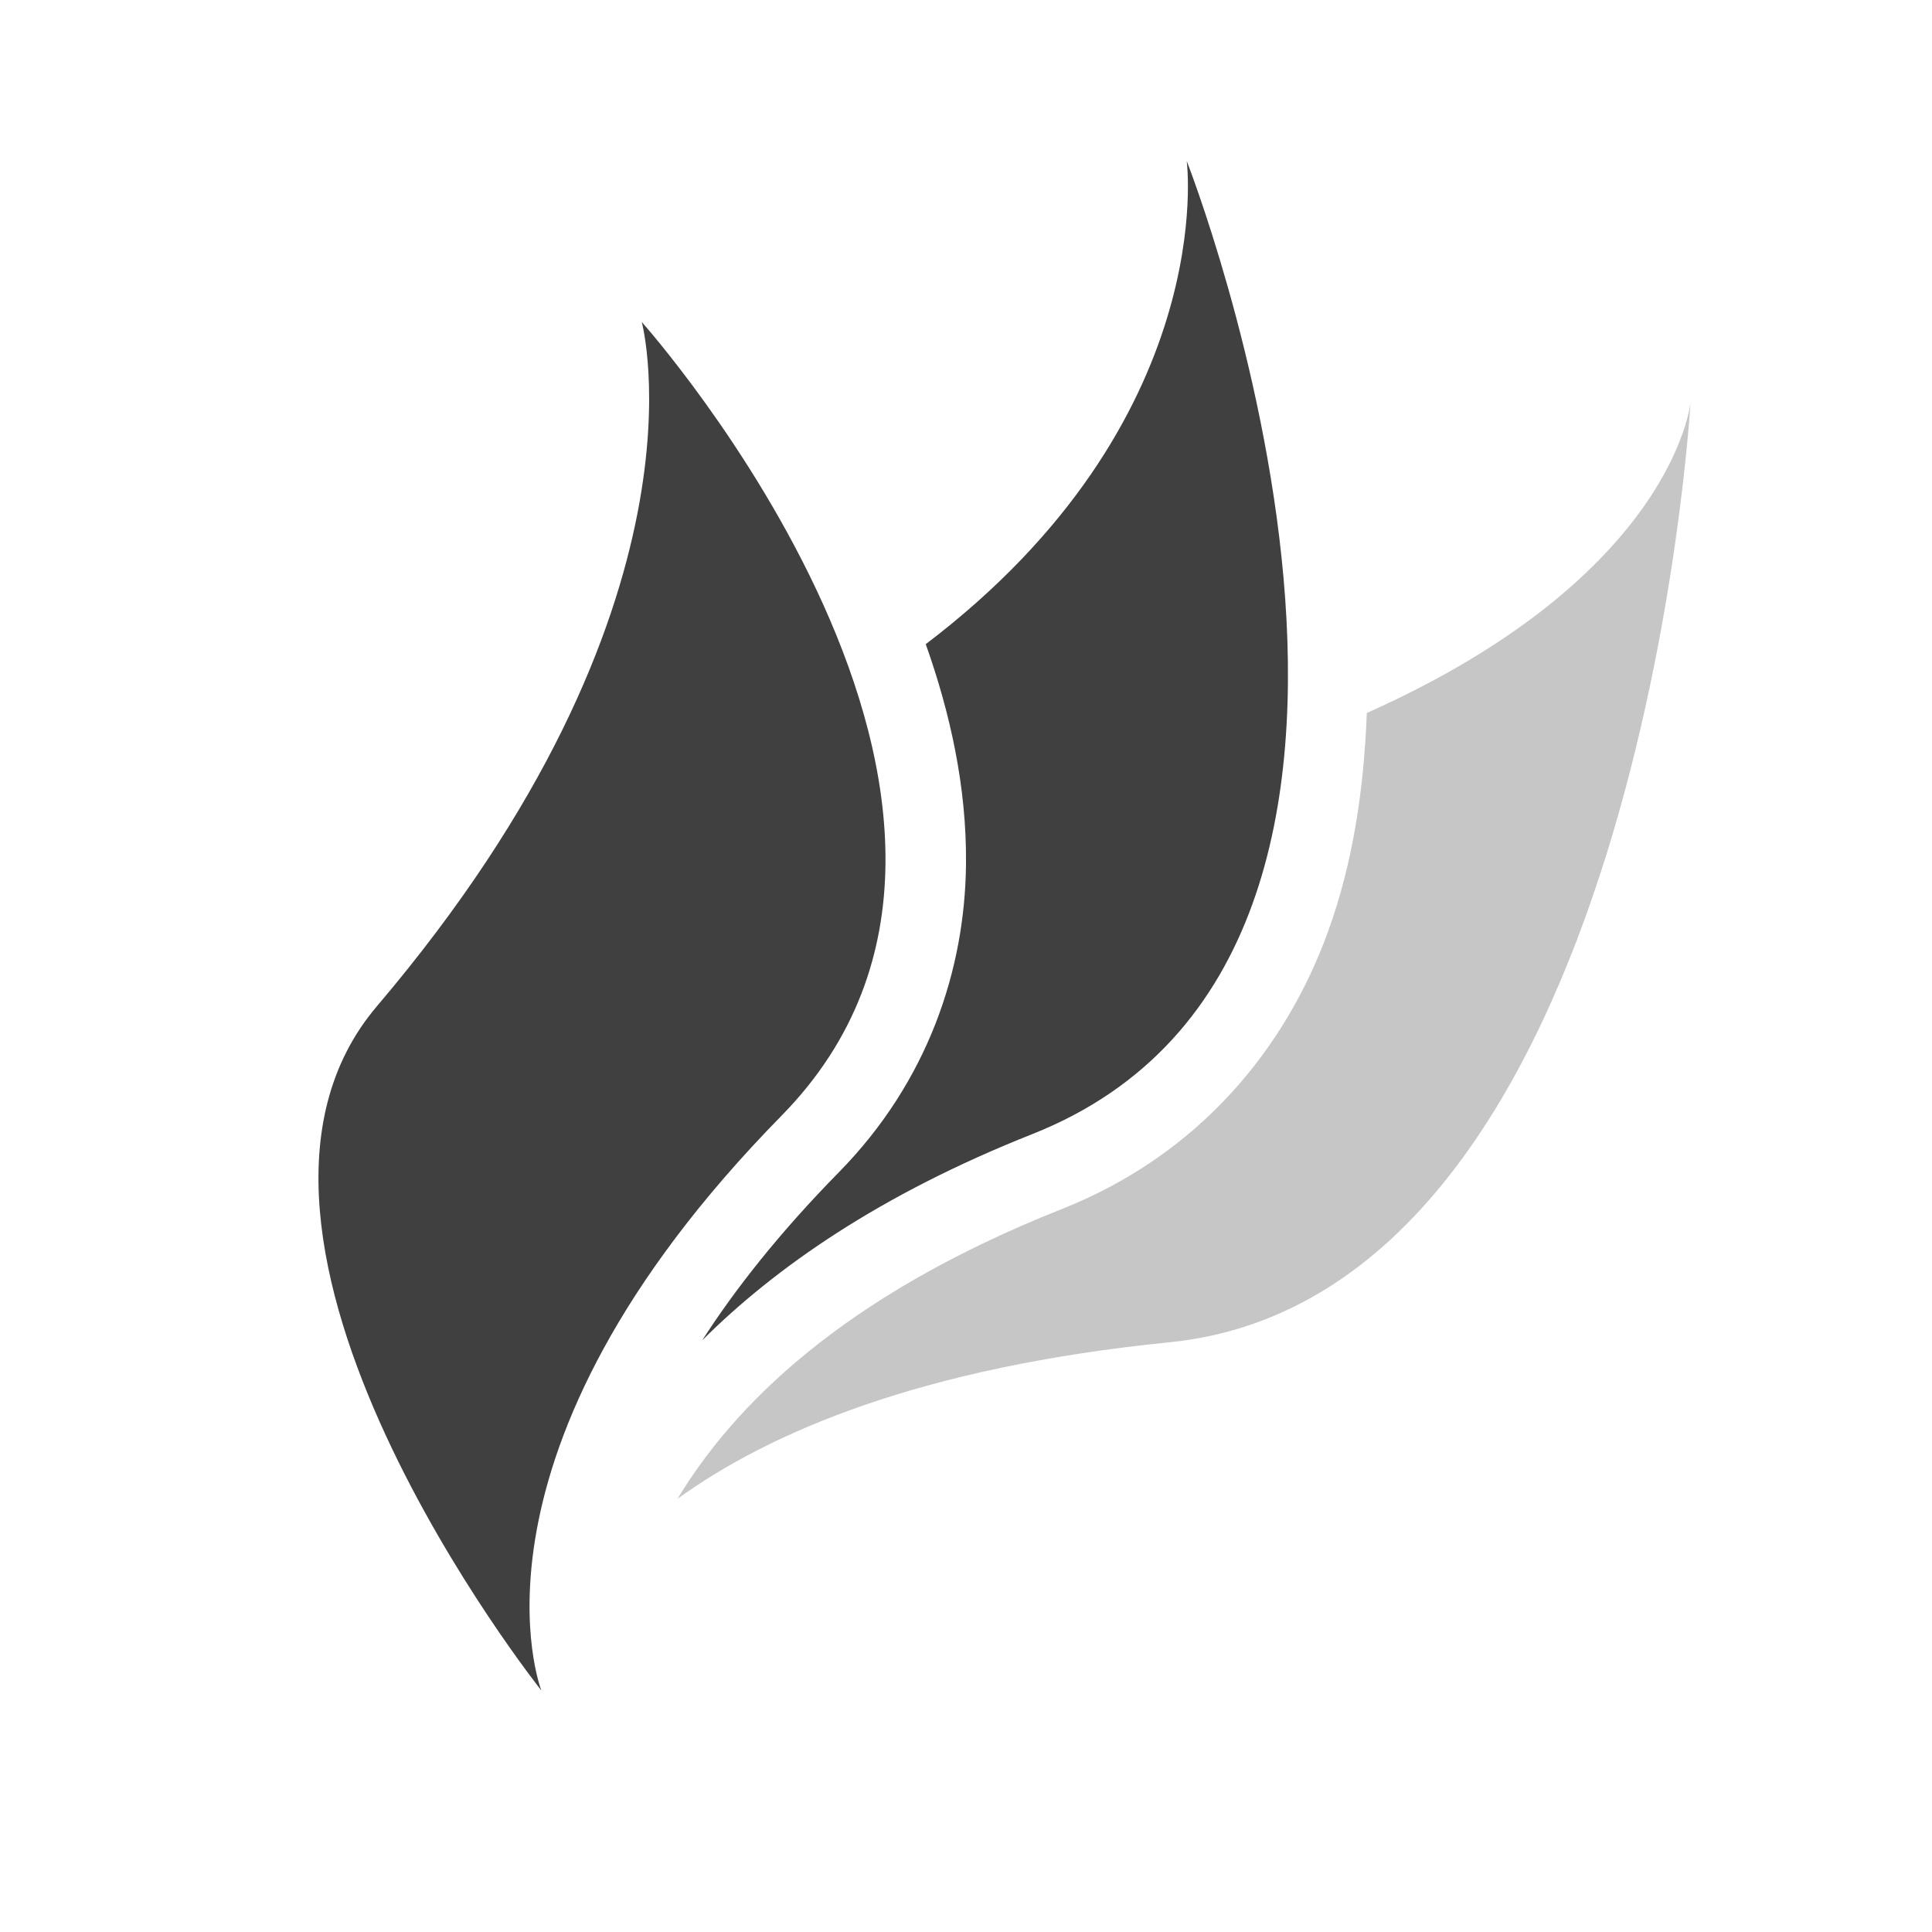 <svg xmlns="http://www.w3.org/2000/svg" width="24" height="24" version="1.1">
 <defs>
  <style id="current-color-scheme" type="text/css">
   .ColorScheme-Text { color:#404040; } .ColorScheme-Highlight { color:#4285f4; }
  </style>
 </defs>
 <g transform="translate(1,1)">
  <path class="ColorScheme-Text" d="M 20,4 C 20,4 19.798,6.152 15.979,7.857 15.944,8.774 15.815,9.698 15.496,10.576 14.971,12.023 13.898,13.342 12.193,14.018 9.44,15.109 8.106,16.479 7.416,17.619 8.568,16.787 10.444,15.984 13.529,15.674 19.37,15.088 20,4 20,4 Z" style="opacity:0.3;fill:currentColor"/>
  <path class="ColorScheme-Text" d="M 13.742,1 C 13.742,1 14.165,4.219 10.5,7.002 10.802,7.853 11.01,8.776 11,9.736 10.987,11.045 10.529,12.432 9.424,13.559 8.68,14.316 8.131,15.016 7.723,15.65 8.632,14.745 9.931,13.838 11.824,13.088 17.59,10.803 13.742,1 13.742,1 Z" style="fill:currentColor"/>
  <path class="ColorScheme-Text" d="M 3.681,11.501 C 7.927,6.504 6.972,3 6.972,3 6.972,3 12.411,9.087 8.71,12.858 4.575,17.07 5.725,20 5.725,20 5.725,20 1.246,14.367 3.681,11.501 Z" style="fill:currentColor"/>
 </g>
</svg>

